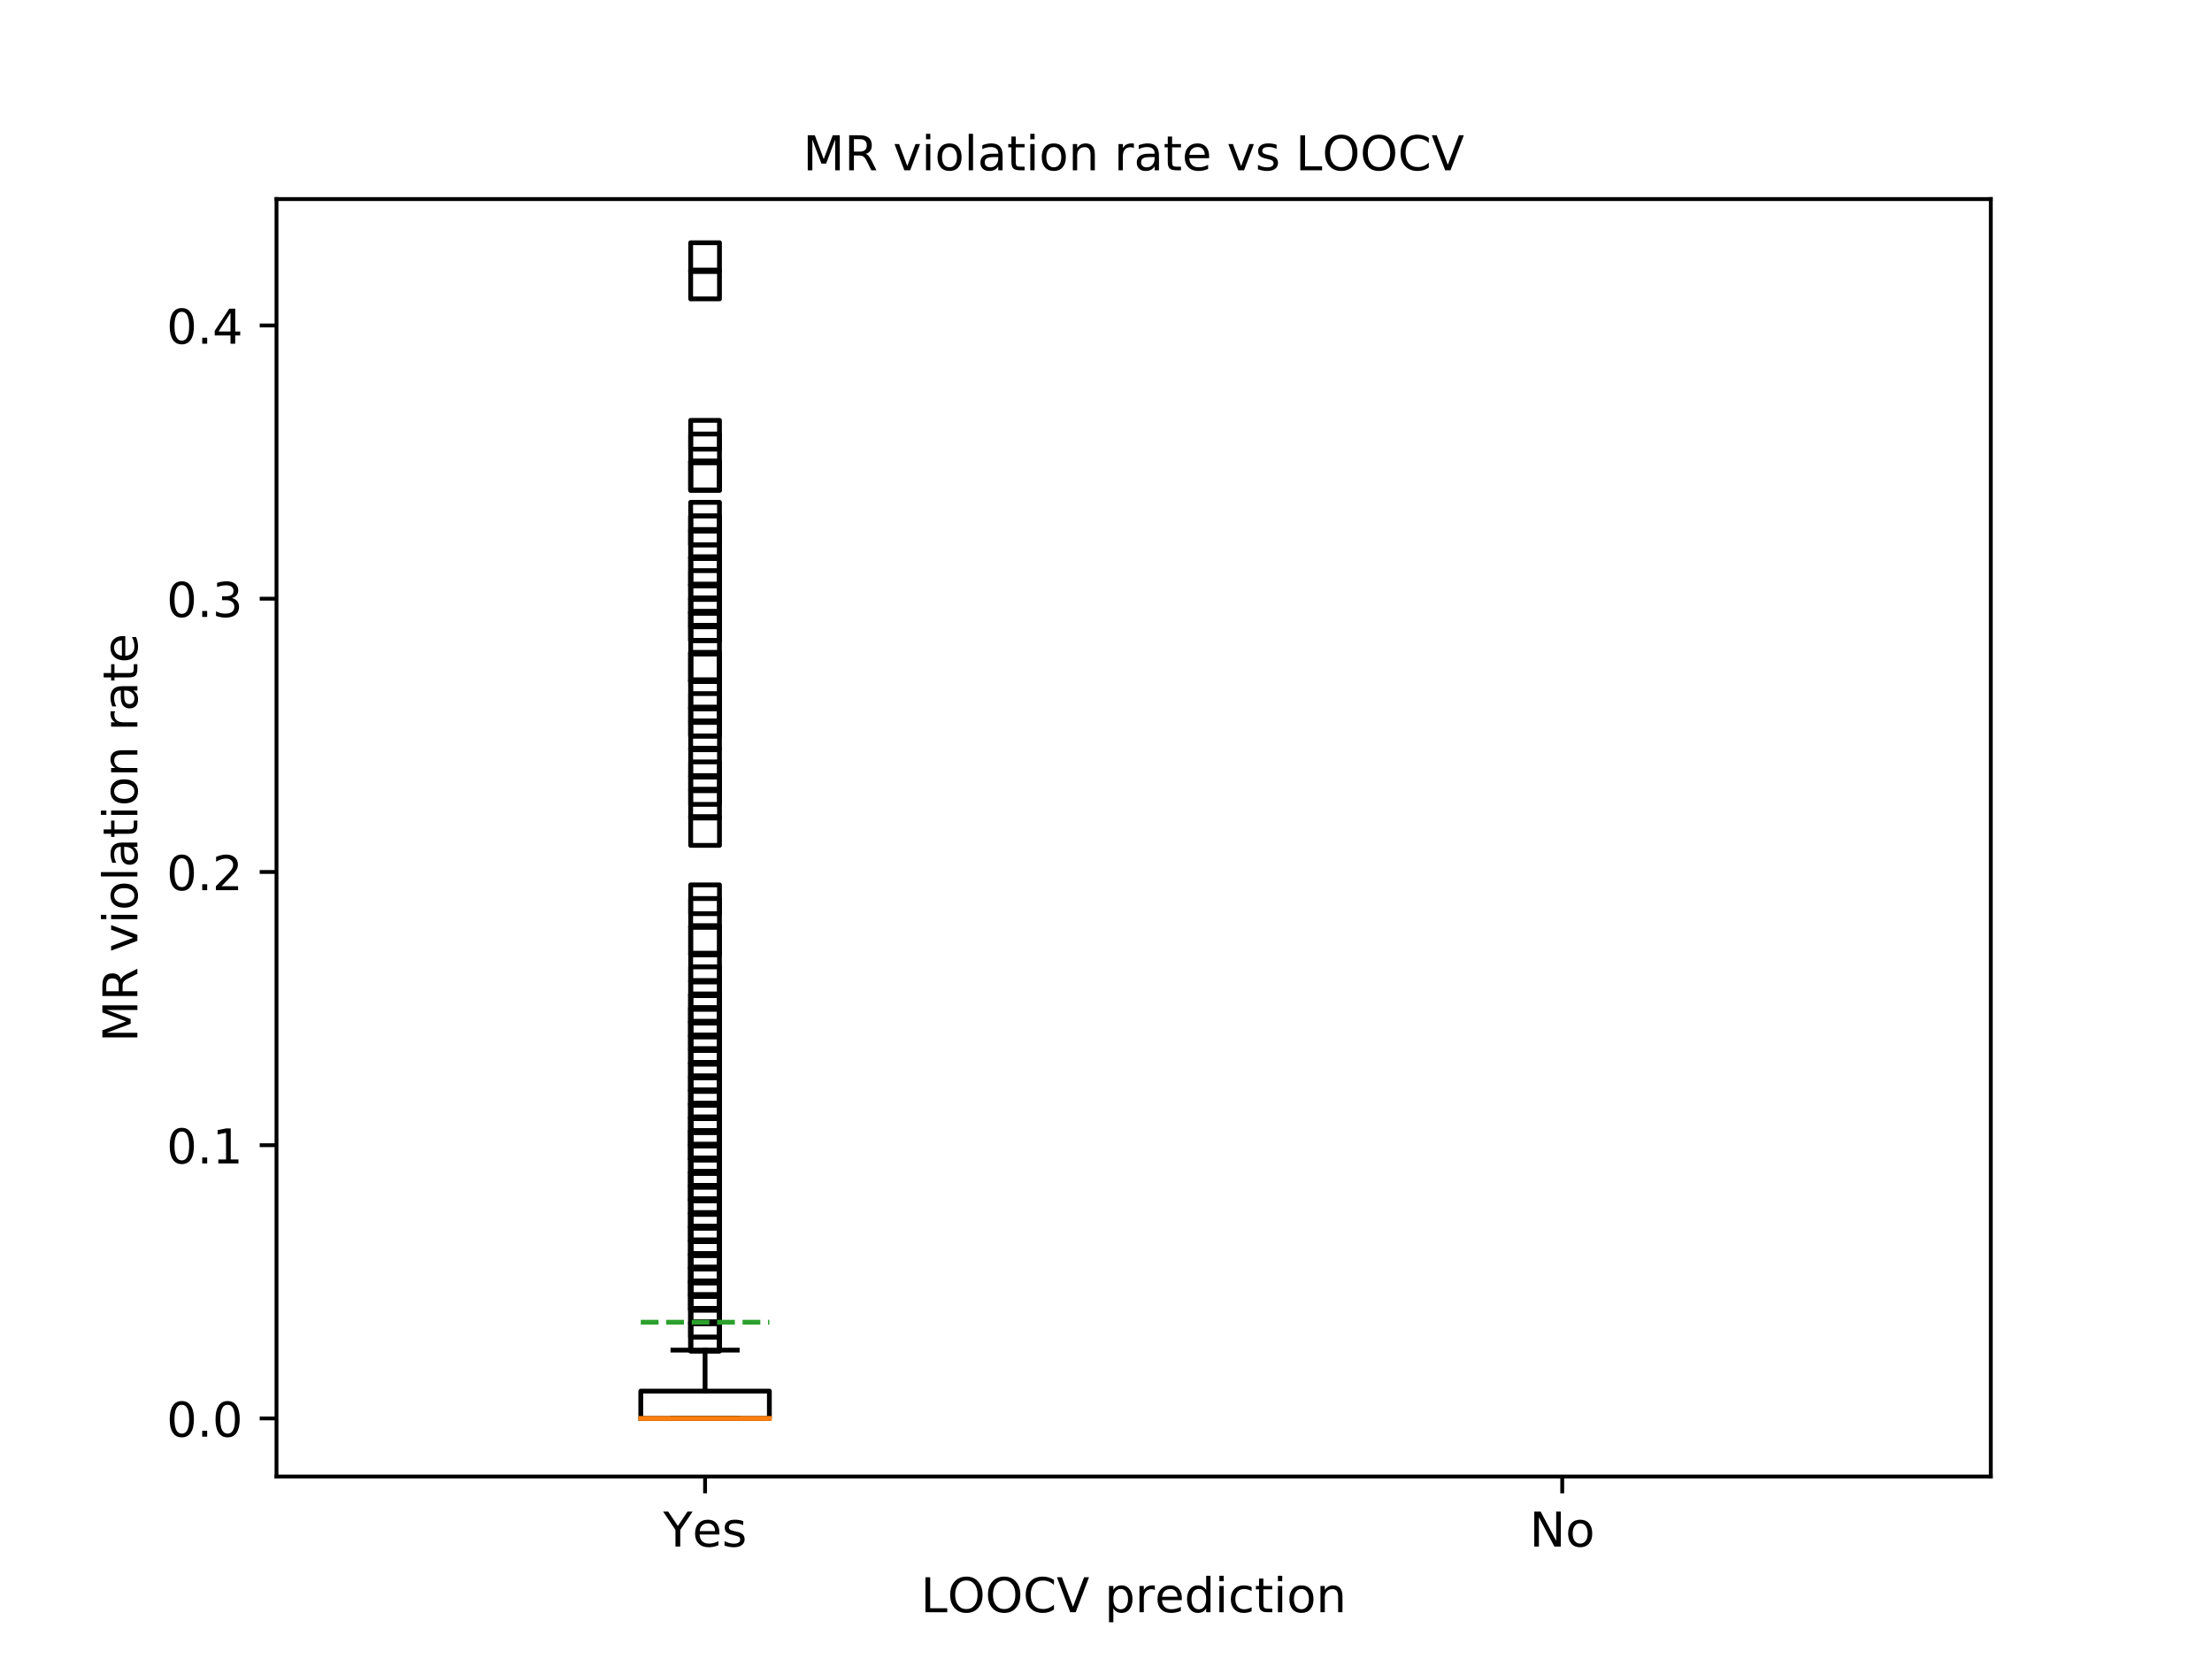 <?xml version="1.0" encoding="utf-8" standalone="no"?>
<!DOCTYPE svg PUBLIC "-//W3C//DTD SVG 1.1//EN"
  "http://www.w3.org/Graphics/SVG/1.1/DTD/svg11.dtd">
<!-- Created with matplotlib (https://matplotlib.org/) -->
<svg height="345.6pt" version="1.1" viewBox="0 0 460.8 345.6" width="460.8pt" xmlns="http://www.w3.org/2000/svg" xmlns:xlink="http://www.w3.org/1999/xlink">
 <defs>
  <style type="text/css">
*{stroke-linecap:butt;stroke-linejoin:round;}
  </style>
 </defs>
 <g id="figure_1">
  <g id="patch_1">
   <path d="M 0 345.6 
L 460.8 345.6 
L 460.8 0 
L 0 0 
z
" style="fill:#ffffff;"/>
  </g>
  <g id="axes_1">
   <g id="patch_2">
    <path d="M 57.6 307.584 
L 414.72 307.584 
L 414.72 41.472 
L 57.6 41.472 
z
" style="fill:#ffffff;"/>
   </g>
   <g id="matplotlib.axis_1">
    <g id="xtick_1">
     <g id="line2d_1">
      <defs>
       <path d="M 0 0 
L 0 3.5 
" id="m43d0c6e144" style="stroke:#000000;stroke-width:0.8;"/>
      </defs>
      <g>
       <use style="stroke:#000000;stroke-width:0.8;" x="146.88" xlink:href="#m43d0c6e144" y="307.584"/>
      </g>
     </g>
     <g id="text_1">
      <!-- Yes -->
      <defs>
       <path d="M -0.203 72.906 
L 10.406 72.906 
L 30.609 42.922 
L 50.688 72.906 
L 61.281 72.906 
L 35.5 34.719 
L 35.5 0 
L 25.594 0 
L 25.594 34.719 
z
" id="DejaVuSans-89"/>
       <path d="M 56.203 29.594 
L 56.203 25.203 
L 14.891 25.203 
Q 15.484 15.922 20.484 11.062 
Q 25.484 6.203 34.422 6.203 
Q 39.594 6.203 44.453 7.469 
Q 49.312 8.734 54.109 11.281 
L 54.109 2.781 
Q 49.266 0.734 44.188 -0.344 
Q 39.109 -1.422 33.891 -1.422 
Q 20.797 -1.422 13.156 6.188 
Q 5.516 13.812 5.516 26.812 
Q 5.516 40.234 12.766 48.109 
Q 20.016 56 32.328 56 
Q 43.359 56 49.781 48.891 
Q 56.203 41.797 56.203 29.594 
z
M 47.219 32.234 
Q 47.125 39.594 43.094 43.984 
Q 39.062 48.391 32.422 48.391 
Q 24.906 48.391 20.391 44.141 
Q 15.875 39.891 15.188 32.172 
z
" id="DejaVuSans-101"/>
       <path d="M 44.281 53.078 
L 44.281 44.578 
Q 40.484 46.531 36.375 47.5 
Q 32.281 48.484 27.875 48.484 
Q 21.188 48.484 17.844 46.438 
Q 14.5 44.391 14.5 40.281 
Q 14.5 37.156 16.891 35.375 
Q 19.281 33.594 26.516 31.984 
L 29.594 31.297 
Q 39.156 29.25 43.188 25.516 
Q 47.219 21.781 47.219 15.094 
Q 47.219 7.469 41.188 3.016 
Q 35.156 -1.422 24.609 -1.422 
Q 20.219 -1.422 15.453 -0.562 
Q 10.688 0.297 5.422 2 
L 5.422 11.281 
Q 10.406 8.688 15.234 7.391 
Q 20.062 6.109 24.812 6.109 
Q 31.156 6.109 34.562 8.281 
Q 37.984 10.453 37.984 14.406 
Q 37.984 18.062 35.516 20.016 
Q 33.062 21.969 24.703 23.781 
L 21.578 24.516 
Q 13.234 26.266 9.516 29.906 
Q 5.812 33.547 5.812 39.891 
Q 5.812 47.609 11.281 51.797 
Q 16.75 56 26.812 56 
Q 31.781 56 36.172 55.266 
Q 40.578 54.547 44.281 53.078 
z
" id="DejaVuSans-115"/>
      </defs>
      <g transform="translate(138.155 322.182)scale(0.1 -0.1)">
       <use xlink:href="#DejaVuSans-89"/>
       <use x="60.881" xlink:href="#DejaVuSans-101"/>
       <use x="122.404" xlink:href="#DejaVuSans-115"/>
      </g>
     </g>
    </g>
    <g id="xtick_2">
     <g id="line2d_2">
      <g>
       <use style="stroke:#000000;stroke-width:0.8;" x="325.44" xlink:href="#m43d0c6e144" y="307.584"/>
      </g>
     </g>
     <g id="text_2">
      <!-- No -->
      <defs>
       <path d="M 9.812 72.906 
L 23.094 72.906 
L 55.422 11.922 
L 55.422 72.906 
L 64.984 72.906 
L 64.984 0 
L 51.703 0 
L 19.391 60.984 
L 19.391 0 
L 9.812 0 
z
" id="DejaVuSans-78"/>
       <path d="M 30.609 48.391 
Q 23.391 48.391 19.188 42.75 
Q 14.984 37.109 14.984 27.297 
Q 14.984 17.484 19.156 11.844 
Q 23.344 6.203 30.609 6.203 
Q 37.797 6.203 41.984 11.859 
Q 46.188 17.531 46.188 27.297 
Q 46.188 37.016 41.984 42.703 
Q 37.797 48.391 30.609 48.391 
z
M 30.609 56 
Q 42.328 56 49.016 48.375 
Q 55.719 40.766 55.719 27.297 
Q 55.719 13.875 49.016 6.219 
Q 42.328 -1.422 30.609 -1.422 
Q 18.844 -1.422 12.172 6.219 
Q 5.516 13.875 5.516 27.297 
Q 5.516 40.766 12.172 48.375 
Q 18.844 56 30.609 56 
z
" id="DejaVuSans-111"/>
      </defs>
      <g transform="translate(318.64 322.182)scale(0.1 -0.1)">
       <use xlink:href="#DejaVuSans-78"/>
       <use x="74.805" xlink:href="#DejaVuSans-111"/>
      </g>
     </g>
    </g>
    <g id="text_3">
     <!-- LOOCV prediction -->
     <defs>
      <path d="M 9.812 72.906 
L 19.672 72.906 
L 19.672 8.297 
L 55.172 8.297 
L 55.172 0 
L 9.812 0 
z
" id="DejaVuSans-76"/>
      <path d="M 39.406 66.219 
Q 28.656 66.219 22.328 58.203 
Q 16.016 50.203 16.016 36.375 
Q 16.016 22.609 22.328 14.594 
Q 28.656 6.594 39.406 6.594 
Q 50.141 6.594 56.422 14.594 
Q 62.703 22.609 62.703 36.375 
Q 62.703 50.203 56.422 58.203 
Q 50.141 66.219 39.406 66.219 
z
M 39.406 74.219 
Q 54.734 74.219 63.906 63.938 
Q 73.094 53.656 73.094 36.375 
Q 73.094 19.141 63.906 8.859 
Q 54.734 -1.422 39.406 -1.422 
Q 24.031 -1.422 14.812 8.828 
Q 5.609 19.094 5.609 36.375 
Q 5.609 53.656 14.812 63.938 
Q 24.031 74.219 39.406 74.219 
z
" id="DejaVuSans-79"/>
      <path d="M 64.406 67.281 
L 64.406 56.891 
Q 59.422 61.531 53.781 63.812 
Q 48.141 66.109 41.797 66.109 
Q 29.297 66.109 22.656 58.469 
Q 16.016 50.828 16.016 36.375 
Q 16.016 21.969 22.656 14.328 
Q 29.297 6.688 41.797 6.688 
Q 48.141 6.688 53.781 8.984 
Q 59.422 11.281 64.406 15.922 
L 64.406 5.609 
Q 59.234 2.094 53.438 0.328 
Q 47.656 -1.422 41.219 -1.422 
Q 24.656 -1.422 15.125 8.703 
Q 5.609 18.844 5.609 36.375 
Q 5.609 53.953 15.125 64.078 
Q 24.656 74.219 41.219 74.219 
Q 47.75 74.219 53.531 72.484 
Q 59.328 70.75 64.406 67.281 
z
" id="DejaVuSans-67"/>
      <path d="M 28.609 0 
L 0.781 72.906 
L 11.078 72.906 
L 34.188 11.531 
L 57.328 72.906 
L 67.578 72.906 
L 39.797 0 
z
" id="DejaVuSans-86"/>
      <path id="DejaVuSans-32"/>
      <path d="M 18.109 8.203 
L 18.109 -20.797 
L 9.078 -20.797 
L 9.078 54.688 
L 18.109 54.688 
L 18.109 46.391 
Q 20.953 51.266 25.266 53.625 
Q 29.594 56 35.594 56 
Q 45.562 56 51.781 48.094 
Q 58.016 40.188 58.016 27.297 
Q 58.016 14.406 51.781 6.484 
Q 45.562 -1.422 35.594 -1.422 
Q 29.594 -1.422 25.266 0.953 
Q 20.953 3.328 18.109 8.203 
z
M 48.688 27.297 
Q 48.688 37.203 44.609 42.844 
Q 40.531 48.484 33.406 48.484 
Q 26.266 48.484 22.188 42.844 
Q 18.109 37.203 18.109 27.297 
Q 18.109 17.391 22.188 11.75 
Q 26.266 6.109 33.406 6.109 
Q 40.531 6.109 44.609 11.75 
Q 48.688 17.391 48.688 27.297 
z
" id="DejaVuSans-112"/>
      <path d="M 41.109 46.297 
Q 39.594 47.172 37.812 47.578 
Q 36.031 48 33.891 48 
Q 26.266 48 22.188 43.047 
Q 18.109 38.094 18.109 28.812 
L 18.109 0 
L 9.078 0 
L 9.078 54.688 
L 18.109 54.688 
L 18.109 46.188 
Q 20.953 51.172 25.484 53.578 
Q 30.031 56 36.531 56 
Q 37.453 56 38.578 55.875 
Q 39.703 55.766 41.062 55.516 
z
" id="DejaVuSans-114"/>
      <path d="M 45.406 46.391 
L 45.406 75.984 
L 54.391 75.984 
L 54.391 0 
L 45.406 0 
L 45.406 8.203 
Q 42.578 3.328 38.25 0.953 
Q 33.938 -1.422 27.875 -1.422 
Q 17.969 -1.422 11.734 6.484 
Q 5.516 14.406 5.516 27.297 
Q 5.516 40.188 11.734 48.094 
Q 17.969 56 27.875 56 
Q 33.938 56 38.25 53.625 
Q 42.578 51.266 45.406 46.391 
z
M 14.797 27.297 
Q 14.797 17.391 18.875 11.75 
Q 22.953 6.109 30.078 6.109 
Q 37.203 6.109 41.297 11.75 
Q 45.406 17.391 45.406 27.297 
Q 45.406 37.203 41.297 42.844 
Q 37.203 48.484 30.078 48.484 
Q 22.953 48.484 18.875 42.844 
Q 14.797 37.203 14.797 27.297 
z
" id="DejaVuSans-100"/>
      <path d="M 9.422 54.688 
L 18.406 54.688 
L 18.406 0 
L 9.422 0 
z
M 9.422 75.984 
L 18.406 75.984 
L 18.406 64.594 
L 9.422 64.594 
z
" id="DejaVuSans-105"/>
      <path d="M 48.781 52.594 
L 48.781 44.188 
Q 44.969 46.297 41.141 47.344 
Q 37.312 48.391 33.406 48.391 
Q 24.656 48.391 19.812 42.844 
Q 14.984 37.312 14.984 27.297 
Q 14.984 17.281 19.812 11.734 
Q 24.656 6.203 33.406 6.203 
Q 37.312 6.203 41.141 7.25 
Q 44.969 8.297 48.781 10.406 
L 48.781 2.094 
Q 45.016 0.344 40.984 -0.531 
Q 36.969 -1.422 32.422 -1.422 
Q 20.062 -1.422 12.781 6.344 
Q 5.516 14.109 5.516 27.297 
Q 5.516 40.672 12.859 48.328 
Q 20.219 56 33.016 56 
Q 37.156 56 41.109 55.141 
Q 45.062 54.297 48.781 52.594 
z
" id="DejaVuSans-99"/>
      <path d="M 18.312 70.219 
L 18.312 54.688 
L 36.812 54.688 
L 36.812 47.703 
L 18.312 47.703 
L 18.312 18.016 
Q 18.312 11.328 20.141 9.422 
Q 21.969 7.516 27.594 7.516 
L 36.812 7.516 
L 36.812 0 
L 27.594 0 
Q 17.188 0 13.234 3.875 
Q 9.281 7.766 9.281 18.016 
L 9.281 47.703 
L 2.688 47.703 
L 2.688 54.688 
L 9.281 54.688 
L 9.281 70.219 
z
" id="DejaVuSans-116"/>
      <path d="M 54.891 33.016 
L 54.891 0 
L 45.906 0 
L 45.906 32.719 
Q 45.906 40.484 42.875 44.328 
Q 39.844 48.188 33.797 48.188 
Q 26.516 48.188 22.312 43.547 
Q 18.109 38.922 18.109 30.906 
L 18.109 0 
L 9.078 0 
L 9.078 54.688 
L 18.109 54.688 
L 18.109 46.188 
Q 21.344 51.125 25.703 53.562 
Q 30.078 56 35.797 56 
Q 45.219 56 50.047 50.172 
Q 54.891 44.344 54.891 33.016 
z
" id="DejaVuSans-110"/>
     </defs>
     <g transform="translate(191.809 335.861)scale(0.1 -0.1)">
      <use xlink:href="#DejaVuSans-76"/>
      <use x="55.666" xlink:href="#DejaVuSans-79"/>
      <use x="134.377" xlink:href="#DejaVuSans-79"/>
      <use x="213.088" xlink:href="#DejaVuSans-67"/>
      <use x="282.912" xlink:href="#DejaVuSans-86"/>
      <use x="351.32" xlink:href="#DejaVuSans-32"/>
      <use x="383.107" xlink:href="#DejaVuSans-112"/>
      <use x="446.584" xlink:href="#DejaVuSans-114"/>
      <use x="487.666" xlink:href="#DejaVuSans-101"/>
      <use x="549.189" xlink:href="#DejaVuSans-100"/>
      <use x="612.666" xlink:href="#DejaVuSans-105"/>
      <use x="640.449" xlink:href="#DejaVuSans-99"/>
      <use x="695.43" xlink:href="#DejaVuSans-116"/>
      <use x="734.639" xlink:href="#DejaVuSans-105"/>
      <use x="762.422" xlink:href="#DejaVuSans-111"/>
      <use x="823.604" xlink:href="#DejaVuSans-110"/>
     </g>
    </g>
   </g>
   <g id="matplotlib.axis_2">
    <g id="ytick_1">
     <g id="line2d_3">
      <defs>
       <path d="M 0 0 
L -3.5 0 
" id="m7131a71f99" style="stroke:#000000;stroke-width:0.8;"/>
      </defs>
      <g>
       <use style="stroke:#000000;stroke-width:0.8;" x="57.6" xlink:href="#m7131a71f99" y="295.488"/>
      </g>
     </g>
     <g id="text_4">
      <!-- 0.0 -->
      <defs>
       <path d="M 31.781 66.406 
Q 24.172 66.406 20.328 58.906 
Q 16.5 51.422 16.5 36.375 
Q 16.5 21.391 20.328 13.891 
Q 24.172 6.391 31.781 6.391 
Q 39.453 6.391 43.281 13.891 
Q 47.125 21.391 47.125 36.375 
Q 47.125 51.422 43.281 58.906 
Q 39.453 66.406 31.781 66.406 
z
M 31.781 74.219 
Q 44.047 74.219 50.516 64.516 
Q 56.984 54.828 56.984 36.375 
Q 56.984 17.969 50.516 8.266 
Q 44.047 -1.422 31.781 -1.422 
Q 19.531 -1.422 13.062 8.266 
Q 6.594 17.969 6.594 36.375 
Q 6.594 54.828 13.062 64.516 
Q 19.531 74.219 31.781 74.219 
z
" id="DejaVuSans-48"/>
       <path d="M 10.688 12.406 
L 21 12.406 
L 21 0 
L 10.688 0 
z
" id="DejaVuSans-46"/>
      </defs>
      <g transform="translate(34.697 299.287)scale(0.1 -0.1)">
       <use xlink:href="#DejaVuSans-48"/>
       <use x="63.623" xlink:href="#DejaVuSans-46"/>
       <use x="95.41" xlink:href="#DejaVuSans-48"/>
      </g>
     </g>
    </g>
    <g id="ytick_2">
     <g id="line2d_4">
      <g>
       <use style="stroke:#000000;stroke-width:0.8;" x="57.6" xlink:href="#m7131a71f99" y="238.566"/>
      </g>
     </g>
     <g id="text_5">
      <!-- 0.1 -->
      <defs>
       <path d="M 12.406 8.297 
L 28.516 8.297 
L 28.516 63.922 
L 10.984 60.406 
L 10.984 69.391 
L 28.422 72.906 
L 38.281 72.906 
L 38.281 8.297 
L 54.391 8.297 
L 54.391 0 
L 12.406 0 
z
" id="DejaVuSans-49"/>
      </defs>
      <g transform="translate(34.697 242.365)scale(0.1 -0.1)">
       <use xlink:href="#DejaVuSans-48"/>
       <use x="63.623" xlink:href="#DejaVuSans-46"/>
       <use x="95.41" xlink:href="#DejaVuSans-49"/>
      </g>
     </g>
    </g>
    <g id="ytick_3">
     <g id="line2d_5">
      <g>
       <use style="stroke:#000000;stroke-width:0.8;" x="57.6" xlink:href="#m7131a71f99" y="181.643"/>
      </g>
     </g>
     <g id="text_6">
      <!-- 0.2 -->
      <defs>
       <path d="M 19.188 8.297 
L 53.609 8.297 
L 53.609 0 
L 7.328 0 
L 7.328 8.297 
Q 12.938 14.109 22.625 23.891 
Q 32.328 33.688 34.812 36.531 
Q 39.547 41.844 41.422 45.531 
Q 43.312 49.219 43.312 52.781 
Q 43.312 58.594 39.234 62.25 
Q 35.156 65.922 28.609 65.922 
Q 23.969 65.922 18.812 64.312 
Q 13.672 62.703 7.812 59.422 
L 7.812 69.391 
Q 13.766 71.781 18.938 73 
Q 24.125 74.219 28.422 74.219 
Q 39.75 74.219 46.484 68.547 
Q 53.219 62.891 53.219 53.422 
Q 53.219 48.922 51.531 44.891 
Q 49.859 40.875 45.406 35.406 
Q 44.188 33.984 37.641 27.219 
Q 31.109 20.453 19.188 8.297 
z
" id="DejaVuSans-50"/>
      </defs>
      <g transform="translate(34.697 185.443)scale(0.1 -0.1)">
       <use xlink:href="#DejaVuSans-48"/>
       <use x="63.623" xlink:href="#DejaVuSans-46"/>
       <use x="95.41" xlink:href="#DejaVuSans-50"/>
      </g>
     </g>
    </g>
    <g id="ytick_4">
     <g id="line2d_6">
      <g>
       <use style="stroke:#000000;stroke-width:0.8;" x="57.6" xlink:href="#m7131a71f99" y="124.721"/>
      </g>
     </g>
     <g id="text_7">
      <!-- 0.3 -->
      <defs>
       <path d="M 40.578 39.312 
Q 47.656 37.797 51.625 33 
Q 55.609 28.219 55.609 21.188 
Q 55.609 10.406 48.188 4.484 
Q 40.766 -1.422 27.094 -1.422 
Q 22.516 -1.422 17.656 -0.516 
Q 12.797 0.391 7.625 2.203 
L 7.625 11.719 
Q 11.719 9.328 16.594 8.109 
Q 21.484 6.891 26.812 6.891 
Q 36.078 6.891 40.938 10.547 
Q 45.797 14.203 45.797 21.188 
Q 45.797 27.641 41.281 31.266 
Q 36.766 34.906 28.719 34.906 
L 20.219 34.906 
L 20.219 43.016 
L 29.109 43.016 
Q 36.375 43.016 40.234 45.922 
Q 44.094 48.828 44.094 54.297 
Q 44.094 59.906 40.109 62.906 
Q 36.141 65.922 28.719 65.922 
Q 24.656 65.922 20.016 65.031 
Q 15.375 64.156 9.812 62.312 
L 9.812 71.094 
Q 15.438 72.656 20.344 73.438 
Q 25.25 74.219 29.594 74.219 
Q 40.828 74.219 47.359 69.109 
Q 53.906 64.016 53.906 55.328 
Q 53.906 49.266 50.438 45.094 
Q 46.969 40.922 40.578 39.312 
z
" id="DejaVuSans-51"/>
      </defs>
      <g transform="translate(34.697 128.52)scale(0.1 -0.1)">
       <use xlink:href="#DejaVuSans-48"/>
       <use x="63.623" xlink:href="#DejaVuSans-46"/>
       <use x="95.41" xlink:href="#DejaVuSans-51"/>
      </g>
     </g>
    </g>
    <g id="ytick_5">
     <g id="line2d_7">
      <g>
       <use style="stroke:#000000;stroke-width:0.8;" x="57.6" xlink:href="#m7131a71f99" y="67.799"/>
      </g>
     </g>
     <g id="text_8">
      <!-- 0.4 -->
      <defs>
       <path d="M 37.797 64.312 
L 12.891 25.391 
L 37.797 25.391 
z
M 35.203 72.906 
L 47.609 72.906 
L 47.609 25.391 
L 58.016 25.391 
L 58.016 17.188 
L 47.609 17.188 
L 47.609 0 
L 37.797 0 
L 37.797 17.188 
L 4.891 17.188 
L 4.891 26.703 
z
" id="DejaVuSans-52"/>
      </defs>
      <g transform="translate(34.697 71.598)scale(0.1 -0.1)">
       <use xlink:href="#DejaVuSans-48"/>
       <use x="63.623" xlink:href="#DejaVuSans-46"/>
       <use x="95.41" xlink:href="#DejaVuSans-52"/>
      </g>
     </g>
    </g>
    <g id="text_9">
     <!-- MR violation rate -->
     <defs>
      <path d="M 9.812 72.906 
L 24.516 72.906 
L 43.109 23.297 
L 61.812 72.906 
L 76.516 72.906 
L 76.516 0 
L 66.891 0 
L 66.891 64.016 
L 48.094 14.016 
L 38.188 14.016 
L 19.391 64.016 
L 19.391 0 
L 9.812 0 
z
" id="DejaVuSans-77"/>
      <path d="M 44.391 34.188 
Q 47.562 33.109 50.562 29.594 
Q 53.562 26.078 56.594 19.922 
L 66.609 0 
L 56 0 
L 46.688 18.703 
Q 43.062 26.031 39.672 28.422 
Q 36.281 30.812 30.422 30.812 
L 19.672 30.812 
L 19.672 0 
L 9.812 0 
L 9.812 72.906 
L 32.078 72.906 
Q 44.578 72.906 50.734 67.672 
Q 56.891 62.453 56.891 51.906 
Q 56.891 45.016 53.688 40.469 
Q 50.484 35.938 44.391 34.188 
z
M 19.672 64.797 
L 19.672 38.922 
L 32.078 38.922 
Q 39.203 38.922 42.844 42.219 
Q 46.484 45.516 46.484 51.906 
Q 46.484 58.297 42.844 61.547 
Q 39.203 64.797 32.078 64.797 
z
" id="DejaVuSans-82"/>
      <path d="M 2.984 54.688 
L 12.5 54.688 
L 29.594 8.797 
L 46.688 54.688 
L 56.203 54.688 
L 35.688 0 
L 23.484 0 
z
" id="DejaVuSans-118"/>
      <path d="M 9.422 75.984 
L 18.406 75.984 
L 18.406 0 
L 9.422 0 
z
" id="DejaVuSans-108"/>
      <path d="M 34.281 27.484 
Q 23.391 27.484 19.188 25 
Q 14.984 22.516 14.984 16.5 
Q 14.984 11.719 18.141 8.906 
Q 21.297 6.109 26.703 6.109 
Q 34.188 6.109 38.703 11.406 
Q 43.219 16.703 43.219 25.484 
L 43.219 27.484 
z
M 52.203 31.203 
L 52.203 0 
L 43.219 0 
L 43.219 8.297 
Q 40.141 3.328 35.547 0.953 
Q 30.953 -1.422 24.312 -1.422 
Q 15.922 -1.422 10.953 3.297 
Q 6 8.016 6 15.922 
Q 6 25.141 12.172 29.828 
Q 18.359 34.516 30.609 34.516 
L 43.219 34.516 
L 43.219 35.406 
Q 43.219 41.609 39.141 45 
Q 35.062 48.391 27.688 48.391 
Q 23 48.391 18.547 47.266 
Q 14.109 46.141 10.016 43.891 
L 10.016 52.203 
Q 14.938 54.109 19.578 55.047 
Q 24.219 56 28.609 56 
Q 40.484 56 46.344 49.844 
Q 52.203 43.703 52.203 31.203 
z
" id="DejaVuSans-97"/>
     </defs>
     <g transform="translate(28.617 217.089)rotate(-90)scale(0.1 -0.1)">
      <use xlink:href="#DejaVuSans-77"/>
      <use x="86.279" xlink:href="#DejaVuSans-82"/>
      <use x="155.762" xlink:href="#DejaVuSans-32"/>
      <use x="187.549" xlink:href="#DejaVuSans-118"/>
      <use x="246.729" xlink:href="#DejaVuSans-105"/>
      <use x="274.512" xlink:href="#DejaVuSans-111"/>
      <use x="335.693" xlink:href="#DejaVuSans-108"/>
      <use x="363.477" xlink:href="#DejaVuSans-97"/>
      <use x="424.756" xlink:href="#DejaVuSans-116"/>
      <use x="463.965" xlink:href="#DejaVuSans-105"/>
      <use x="491.748" xlink:href="#DejaVuSans-111"/>
      <use x="552.93" xlink:href="#DejaVuSans-110"/>
      <use x="616.309" xlink:href="#DejaVuSans-32"/>
      <use x="648.096" xlink:href="#DejaVuSans-114"/>
      <use x="689.209" xlink:href="#DejaVuSans-97"/>
      <use x="750.488" xlink:href="#DejaVuSans-116"/>
      <use x="789.697" xlink:href="#DejaVuSans-101"/>
     </g>
    </g>
   </g>
   <g id="line2d_8">
    <path clip-path="url(#p50d82ede5b)" d="M 133.488 295.488 
L 160.272 295.488 
L 160.272 289.796 
L 133.488 289.796 
L 133.488 295.488 
" style="fill:none;stroke:#000000;stroke-linecap:square;"/>
   </g>
   <g id="line2d_9">
    <path clip-path="url(#p50d82ede5b)" d="M 146.88 295.488 
L 146.88 295.488 
" style="fill:none;stroke:#000000;stroke-linecap:square;"/>
   </g>
   <g id="line2d_10">
    <path clip-path="url(#p50d82ede5b)" d="M 146.88 289.796 
L 146.88 281.257 
" style="fill:none;stroke:#000000;stroke-linecap:square;"/>
   </g>
   <g id="line2d_11">
    <path clip-path="url(#p50d82ede5b)" d="M 140.184 295.488 
L 153.576 295.488 
" style="fill:none;stroke:#000000;stroke-linecap:square;"/>
   </g>
   <g id="line2d_12">
    <path clip-path="url(#p50d82ede5b)" d="M 140.184 281.257 
L 153.576 281.257 
" style="fill:none;stroke:#000000;stroke-linecap:square;"/>
   </g>
   <g id="line2d_13">
    <defs>
     <path d="M -3 3 
L 3 3 
L 3 -3 
L -3 -3 
z
" id="mcd073465f1" style="stroke:#000000;stroke-linejoin:miter;"/>
    </defs>
    <g clip-path="url(#p50d82ede5b)">
     <use style="fill-opacity:0;stroke:#000000;stroke-linejoin:miter;" x="146.88" xlink:href="#mcd073465f1" y="201.566"/>
     <use style="fill-opacity:0;stroke:#000000;stroke-linejoin:miter;" x="146.88" xlink:href="#mcd073465f1" y="241.412"/>
     <use style="fill-opacity:0;stroke:#000000;stroke-linejoin:miter;" x="146.88" xlink:href="#mcd073465f1" y="238.566"/>
     <use style="fill-opacity:0;stroke:#000000;stroke-linejoin:miter;" x="146.88" xlink:href="#mcd073465f1" y="167.413"/>
     <use style="fill-opacity:0;stroke:#000000;stroke-linejoin:miter;" x="146.88" xlink:href="#mcd073465f1" y="247.104"/>
     <use style="fill-opacity:0;stroke:#000000;stroke-linejoin:miter;" x="146.88" xlink:href="#mcd073465f1" y="218.643"/>
     <use style="fill-opacity:0;stroke:#000000;stroke-linejoin:miter;" x="146.88" xlink:href="#mcd073465f1" y="110.49"/>
     <use style="fill-opacity:0;stroke:#000000;stroke-linejoin:miter;" x="146.88" xlink:href="#mcd073465f1" y="275.565"/>
     <use style="fill-opacity:0;stroke:#000000;stroke-linejoin:miter;" x="146.88" xlink:href="#mcd073465f1" y="224.335"/>
     <use style="fill-opacity:0;stroke:#000000;stroke-linejoin:miter;" x="146.88" xlink:href="#mcd073465f1" y="261.335"/>
     <use style="fill-opacity:0;stroke:#000000;stroke-linejoin:miter;" x="146.88" xlink:href="#mcd073465f1" y="255.642"/>
     <use style="fill-opacity:0;stroke:#000000;stroke-linejoin:miter;" x="146.88" xlink:href="#mcd073465f1" y="224.335"/>
     <use style="fill-opacity:0;stroke:#000000;stroke-linejoin:miter;" x="146.88" xlink:href="#mcd073465f1" y="244.258"/>
     <use style="fill-opacity:0;stroke:#000000;stroke-linejoin:miter;" x="146.88" xlink:href="#mcd073465f1" y="113.336"/>
     <use style="fill-opacity:0;stroke:#000000;stroke-linejoin:miter;" x="146.88" xlink:href="#mcd073465f1" y="244.258"/>
     <use style="fill-opacity:0;stroke:#000000;stroke-linejoin:miter;" x="146.88" xlink:href="#mcd073465f1" y="238.566"/>
     <use style="fill-opacity:0;stroke:#000000;stroke-linejoin:miter;" x="146.88" xlink:href="#mcd073465f1" y="238.566"/>
     <use style="fill-opacity:0;stroke:#000000;stroke-linejoin:miter;" x="146.88" xlink:href="#mcd073465f1" y="164.567"/>
     <use style="fill-opacity:0;stroke:#000000;stroke-linejoin:miter;" x="146.88" xlink:href="#mcd073465f1" y="267.027"/>
     <use style="fill-opacity:0;stroke:#000000;stroke-linejoin:miter;" x="146.88" xlink:href="#mcd073465f1" y="218.643"/>
     <use style="fill-opacity:0;stroke:#000000;stroke-linejoin:miter;" x="146.88" xlink:href="#mcd073465f1" y="138.952"/>
     <use style="fill-opacity:0;stroke:#000000;stroke-linejoin:miter;" x="146.88" xlink:href="#mcd073465f1" y="278.411"/>
     <use style="fill-opacity:0;stroke:#000000;stroke-linejoin:miter;" x="146.88" xlink:href="#mcd073465f1" y="218.643"/>
     <use style="fill-opacity:0;stroke:#000000;stroke-linejoin:miter;" x="146.88" xlink:href="#mcd073465f1" y="249.95"/>
     <use style="fill-opacity:0;stroke:#000000;stroke-linejoin:miter;" x="146.88" xlink:href="#mcd073465f1" y="264.181"/>
     <use style="fill-opacity:0;stroke:#000000;stroke-linejoin:miter;" x="146.88" xlink:href="#mcd073465f1" y="215.797"/>
     <use style="fill-opacity:0;stroke:#000000;stroke-linejoin:miter;" x="146.88" xlink:href="#mcd073465f1" y="269.873"/>
     <use style="fill-opacity:0;stroke:#000000;stroke-linejoin:miter;" x="146.88" xlink:href="#mcd073465f1" y="161.72"/>
     <use style="fill-opacity:0;stroke:#000000;stroke-linejoin:miter;" x="146.88" xlink:href="#mcd073465f1" y="93.414"/>
     <use style="fill-opacity:0;stroke:#000000;stroke-linejoin:miter;" x="146.88" xlink:href="#mcd073465f1" y="269.873"/>
     <use style="fill-opacity:0;stroke:#000000;stroke-linejoin:miter;" x="146.88" xlink:href="#mcd073465f1" y="59.26"/>
     <use style="fill-opacity:0;stroke:#000000;stroke-linejoin:miter;" x="146.88" xlink:href="#mcd073465f1" y="232.873"/>
     <use style="fill-opacity:0;stroke:#000000;stroke-linejoin:miter;" x="146.88" xlink:href="#mcd073465f1" y="138.952"/>
     <use style="fill-opacity:0;stroke:#000000;stroke-linejoin:miter;" x="146.88" xlink:href="#mcd073465f1" y="99.106"/>
     <use style="fill-opacity:0;stroke:#000000;stroke-linejoin:miter;" x="146.88" xlink:href="#mcd073465f1" y="255.642"/>
     <use style="fill-opacity:0;stroke:#000000;stroke-linejoin:miter;" x="146.88" xlink:href="#mcd073465f1" y="252.796"/>
     <use style="fill-opacity:0;stroke:#000000;stroke-linejoin:miter;" x="146.88" xlink:href="#mcd073465f1" y="53.568"/>
     <use style="fill-opacity:0;stroke:#000000;stroke-linejoin:miter;" x="146.88" xlink:href="#mcd073465f1" y="210.104"/>
     <use style="fill-opacity:0;stroke:#000000;stroke-linejoin:miter;" x="146.88" xlink:href="#mcd073465f1" y="127.567"/>
     <use style="fill-opacity:0;stroke:#000000;stroke-linejoin:miter;" x="146.88" xlink:href="#mcd073465f1" y="275.565"/>
     <use style="fill-opacity:0;stroke:#000000;stroke-linejoin:miter;" x="146.88" xlink:href="#mcd073465f1" y="247.104"/>
     <use style="fill-opacity:0;stroke:#000000;stroke-linejoin:miter;" x="146.88" xlink:href="#mcd073465f1" y="238.566"/>
     <use style="fill-opacity:0;stroke:#000000;stroke-linejoin:miter;" x="146.88" xlink:href="#mcd073465f1" y="207.258"/>
     <use style="fill-opacity:0;stroke:#000000;stroke-linejoin:miter;" x="146.88" xlink:href="#mcd073465f1" y="144.644"/>
     <use style="fill-opacity:0;stroke:#000000;stroke-linejoin:miter;" x="146.88" xlink:href="#mcd073465f1" y="138.952"/>
     <use style="fill-opacity:0;stroke:#000000;stroke-linejoin:miter;" x="146.88" xlink:href="#mcd073465f1" y="230.027"/>
     <use style="fill-opacity:0;stroke:#000000;stroke-linejoin:miter;" x="146.88" xlink:href="#mcd073465f1" y="247.104"/>
     <use style="fill-opacity:0;stroke:#000000;stroke-linejoin:miter;" x="146.88" xlink:href="#mcd073465f1" y="252.796"/>
     <use style="fill-opacity:0;stroke:#000000;stroke-linejoin:miter;" x="146.88" xlink:href="#mcd073465f1" y="255.642"/>
     <use style="fill-opacity:0;stroke:#000000;stroke-linejoin:miter;" x="146.88" xlink:href="#mcd073465f1" y="210.104"/>
     <use style="fill-opacity:0;stroke:#000000;stroke-linejoin:miter;" x="146.88" xlink:href="#mcd073465f1" y="99.106"/>
     <use style="fill-opacity:0;stroke:#000000;stroke-linejoin:miter;" x="146.88" xlink:href="#mcd073465f1" y="278.411"/>
     <use style="fill-opacity:0;stroke:#000000;stroke-linejoin:miter;" x="146.88" xlink:href="#mcd073465f1" y="212.951"/>
     <use style="fill-opacity:0;stroke:#000000;stroke-linejoin:miter;" x="146.88" xlink:href="#mcd073465f1" y="252.796"/>
     <use style="fill-opacity:0;stroke:#000000;stroke-linejoin:miter;" x="146.88" xlink:href="#mcd073465f1" y="267.027"/>
     <use style="fill-opacity:0;stroke:#000000;stroke-linejoin:miter;" x="146.88" xlink:href="#mcd073465f1" y="230.027"/>
     <use style="fill-opacity:0;stroke:#000000;stroke-linejoin:miter;" x="146.88" xlink:href="#mcd073465f1" y="133.259"/>
     <use style="fill-opacity:0;stroke:#000000;stroke-linejoin:miter;" x="146.88" xlink:href="#mcd073465f1" y="150.336"/>
     <use style="fill-opacity:0;stroke:#000000;stroke-linejoin:miter;" x="146.88" xlink:href="#mcd073465f1" y="238.566"/>
     <use style="fill-opacity:0;stroke:#000000;stroke-linejoin:miter;" x="146.88" xlink:href="#mcd073465f1" y="110.49"/>
     <use style="fill-opacity:0;stroke:#000000;stroke-linejoin:miter;" x="146.88" xlink:href="#mcd073465f1" y="255.642"/>
     <use style="fill-opacity:0;stroke:#000000;stroke-linejoin:miter;" x="146.88" xlink:href="#mcd073465f1" y="130.413"/>
     <use style="fill-opacity:0;stroke:#000000;stroke-linejoin:miter;" x="146.88" xlink:href="#mcd073465f1" y="119.029"/>
     <use style="fill-opacity:0;stroke:#000000;stroke-linejoin:miter;" x="146.88" xlink:href="#mcd073465f1" y="269.873"/>
     <use style="fill-opacity:0;stroke:#000000;stroke-linejoin:miter;" x="146.88" xlink:href="#mcd073465f1" y="204.412"/>
     <use style="fill-opacity:0;stroke:#000000;stroke-linejoin:miter;" x="146.88" xlink:href="#mcd073465f1" y="130.413"/>
     <use style="fill-opacity:0;stroke:#000000;stroke-linejoin:miter;" x="146.88" xlink:href="#mcd073465f1" y="215.797"/>
     <use style="fill-opacity:0;stroke:#000000;stroke-linejoin:miter;" x="146.88" xlink:href="#mcd073465f1" y="244.258"/>
     <use style="fill-opacity:0;stroke:#000000;stroke-linejoin:miter;" x="146.88" xlink:href="#mcd073465f1" y="241.412"/>
     <use style="fill-opacity:0;stroke:#000000;stroke-linejoin:miter;" x="146.88" xlink:href="#mcd073465f1" y="269.873"/>
     <use style="fill-opacity:0;stroke:#000000;stroke-linejoin:miter;" x="146.88" xlink:href="#mcd073465f1" y="158.874"/>
     <use style="fill-opacity:0;stroke:#000000;stroke-linejoin:miter;" x="146.88" xlink:href="#mcd073465f1" y="187.336"/>
     <use style="fill-opacity:0;stroke:#000000;stroke-linejoin:miter;" x="146.88" xlink:href="#mcd073465f1" y="130.413"/>
     <use style="fill-opacity:0;stroke:#000000;stroke-linejoin:miter;" x="146.88" xlink:href="#mcd073465f1" y="124.721"/>
     <use style="fill-opacity:0;stroke:#000000;stroke-linejoin:miter;" x="146.88" xlink:href="#mcd073465f1" y="235.72"/>
     <use style="fill-opacity:0;stroke:#000000;stroke-linejoin:miter;" x="146.88" xlink:href="#mcd073465f1" y="90.568"/>
     <use style="fill-opacity:0;stroke:#000000;stroke-linejoin:miter;" x="146.88" xlink:href="#mcd073465f1" y="238.566"/>
     <use style="fill-opacity:0;stroke:#000000;stroke-linejoin:miter;" x="146.88" xlink:href="#mcd073465f1" y="124.721"/>
     <use style="fill-opacity:0;stroke:#000000;stroke-linejoin:miter;" x="146.88" xlink:href="#mcd073465f1" y="99.106"/>
     <use style="fill-opacity:0;stroke:#000000;stroke-linejoin:miter;" x="146.88" xlink:href="#mcd073465f1" y="261.335"/>
     <use style="fill-opacity:0;stroke:#000000;stroke-linejoin:miter;" x="146.88" xlink:href="#mcd073465f1" y="127.567"/>
     <use style="fill-opacity:0;stroke:#000000;stroke-linejoin:miter;" x="146.88" xlink:href="#mcd073465f1" y="224.335"/>
     <use style="fill-opacity:0;stroke:#000000;stroke-linejoin:miter;" x="146.88" xlink:href="#mcd073465f1" y="232.873"/>
     <use style="fill-opacity:0;stroke:#000000;stroke-linejoin:miter;" x="146.88" xlink:href="#mcd073465f1" y="247.104"/>
     <use style="fill-opacity:0;stroke:#000000;stroke-linejoin:miter;" x="146.88" xlink:href="#mcd073465f1" y="190.182"/>
     <use style="fill-opacity:0;stroke:#000000;stroke-linejoin:miter;" x="146.88" xlink:href="#mcd073465f1" y="150.336"/>
     <use style="fill-opacity:0;stroke:#000000;stroke-linejoin:miter;" x="146.88" xlink:href="#mcd073465f1" y="107.644"/>
     <use style="fill-opacity:0;stroke:#000000;stroke-linejoin:miter;" x="146.88" xlink:href="#mcd073465f1" y="247.104"/>
     <use style="fill-opacity:0;stroke:#000000;stroke-linejoin:miter;" x="146.88" xlink:href="#mcd073465f1" y="221.489"/>
     <use style="fill-opacity:0;stroke:#000000;stroke-linejoin:miter;" x="146.88" xlink:href="#mcd073465f1" y="252.796"/>
     <use style="fill-opacity:0;stroke:#000000;stroke-linejoin:miter;" x="146.88" xlink:href="#mcd073465f1" y="249.95"/>
     <use style="fill-opacity:0;stroke:#000000;stroke-linejoin:miter;" x="146.88" xlink:href="#mcd073465f1" y="235.72"/>
     <use style="fill-opacity:0;stroke:#000000;stroke-linejoin:miter;" x="146.88" xlink:href="#mcd073465f1" y="258.488"/>
     <use style="fill-opacity:0;stroke:#000000;stroke-linejoin:miter;" x="146.88" xlink:href="#mcd073465f1" y="147.49"/>
     <use style="fill-opacity:0;stroke:#000000;stroke-linejoin:miter;" x="146.88" xlink:href="#mcd073465f1" y="272.719"/>
     <use style="fill-opacity:0;stroke:#000000;stroke-linejoin:miter;" x="146.88" xlink:href="#mcd073465f1" y="195.874"/>
     <use style="fill-opacity:0;stroke:#000000;stroke-linejoin:miter;" x="146.88" xlink:href="#mcd073465f1" y="261.335"/>
     <use style="fill-opacity:0;stroke:#000000;stroke-linejoin:miter;" x="146.88" xlink:href="#mcd073465f1" y="264.181"/>
     <use style="fill-opacity:0;stroke:#000000;stroke-linejoin:miter;" x="146.88" xlink:href="#mcd073465f1" y="269.873"/>
     <use style="fill-opacity:0;stroke:#000000;stroke-linejoin:miter;" x="146.88" xlink:href="#mcd073465f1" y="195.874"/>
     <use style="fill-opacity:0;stroke:#000000;stroke-linejoin:miter;" x="146.88" xlink:href="#mcd073465f1" y="210.104"/>
     <use style="fill-opacity:0;stroke:#000000;stroke-linejoin:miter;" x="146.88" xlink:href="#mcd073465f1" y="261.335"/>
     <use style="fill-opacity:0;stroke:#000000;stroke-linejoin:miter;" x="146.88" xlink:href="#mcd073465f1" y="235.72"/>
     <use style="fill-opacity:0;stroke:#000000;stroke-linejoin:miter;" x="146.88" xlink:href="#mcd073465f1" y="264.181"/>
     <use style="fill-opacity:0;stroke:#000000;stroke-linejoin:miter;" x="146.88" xlink:href="#mcd073465f1" y="238.566"/>
     <use style="fill-opacity:0;stroke:#000000;stroke-linejoin:miter;" x="146.88" xlink:href="#mcd073465f1" y="119.029"/>
     <use style="fill-opacity:0;stroke:#000000;stroke-linejoin:miter;" x="146.88" xlink:href="#mcd073465f1" y="221.489"/>
     <use style="fill-opacity:0;stroke:#000000;stroke-linejoin:miter;" x="146.88" xlink:href="#mcd073465f1" y="267.027"/>
     <use style="fill-opacity:0;stroke:#000000;stroke-linejoin:miter;" x="146.88" xlink:href="#mcd073465f1" y="258.488"/>
     <use style="fill-opacity:0;stroke:#000000;stroke-linejoin:miter;" x="146.88" xlink:href="#mcd073465f1" y="267.027"/>
     <use style="fill-opacity:0;stroke:#000000;stroke-linejoin:miter;" x="146.88" xlink:href="#mcd073465f1" y="227.181"/>
     <use style="fill-opacity:0;stroke:#000000;stroke-linejoin:miter;" x="146.88" xlink:href="#mcd073465f1" y="144.644"/>
     <use style="fill-opacity:0;stroke:#000000;stroke-linejoin:miter;" x="146.88" xlink:href="#mcd073465f1" y="247.104"/>
     <use style="fill-opacity:0;stroke:#000000;stroke-linejoin:miter;" x="146.88" xlink:href="#mcd073465f1" y="230.027"/>
     <use style="fill-opacity:0;stroke:#000000;stroke-linejoin:miter;" x="146.88" xlink:href="#mcd073465f1" y="241.412"/>
     <use style="fill-opacity:0;stroke:#000000;stroke-linejoin:miter;" x="146.88" xlink:href="#mcd073465f1" y="224.335"/>
     <use style="fill-opacity:0;stroke:#000000;stroke-linejoin:miter;" x="146.88" xlink:href="#mcd073465f1" y="249.95"/>
     <use style="fill-opacity:0;stroke:#000000;stroke-linejoin:miter;" x="146.88" xlink:href="#mcd073465f1" y="113.336"/>
     <use style="fill-opacity:0;stroke:#000000;stroke-linejoin:miter;" x="146.88" xlink:href="#mcd073465f1" y="269.873"/>
     <use style="fill-opacity:0;stroke:#000000;stroke-linejoin:miter;" x="146.88" xlink:href="#mcd073465f1" y="212.951"/>
     <use style="fill-opacity:0;stroke:#000000;stroke-linejoin:miter;" x="146.88" xlink:href="#mcd073465f1" y="255.642"/>
     <use style="fill-opacity:0;stroke:#000000;stroke-linejoin:miter;" x="146.88" xlink:href="#mcd073465f1" y="258.488"/>
     <use style="fill-opacity:0;stroke:#000000;stroke-linejoin:miter;" x="146.88" xlink:href="#mcd073465f1" y="264.181"/>
     <use style="fill-opacity:0;stroke:#000000;stroke-linejoin:miter;" x="146.88" xlink:href="#mcd073465f1" y="173.105"/>
     <use style="fill-opacity:0;stroke:#000000;stroke-linejoin:miter;" x="146.88" xlink:href="#mcd073465f1" y="121.875"/>
     <use style="fill-opacity:0;stroke:#000000;stroke-linejoin:miter;" x="146.88" xlink:href="#mcd073465f1" y="232.873"/>
     <use style="fill-opacity:0;stroke:#000000;stroke-linejoin:miter;" x="146.88" xlink:href="#mcd073465f1" y="235.72"/>
     <use style="fill-opacity:0;stroke:#000000;stroke-linejoin:miter;" x="146.88" xlink:href="#mcd073465f1" y="212.951"/>
     <use style="fill-opacity:0;stroke:#000000;stroke-linejoin:miter;" x="146.88" xlink:href="#mcd073465f1" y="153.182"/>
     <use style="fill-opacity:0;stroke:#000000;stroke-linejoin:miter;" x="146.88" xlink:href="#mcd073465f1" y="215.797"/>
     <use style="fill-opacity:0;stroke:#000000;stroke-linejoin:miter;" x="146.88" xlink:href="#mcd073465f1" y="227.181"/>
     <use style="fill-opacity:0;stroke:#000000;stroke-linejoin:miter;" x="146.88" xlink:href="#mcd073465f1" y="119.029"/>
     <use style="fill-opacity:0;stroke:#000000;stroke-linejoin:miter;" x="146.88" xlink:href="#mcd073465f1" y="264.181"/>
     <use style="fill-opacity:0;stroke:#000000;stroke-linejoin:miter;" x="146.88" xlink:href="#mcd073465f1" y="227.181"/>
     <use style="fill-opacity:0;stroke:#000000;stroke-linejoin:miter;" x="146.88" xlink:href="#mcd073465f1" y="249.95"/>
     <use style="fill-opacity:0;stroke:#000000;stroke-linejoin:miter;" x="146.88" xlink:href="#mcd073465f1" y="278.411"/>
     <use style="fill-opacity:0;stroke:#000000;stroke-linejoin:miter;" x="146.88" xlink:href="#mcd073465f1" y="258.488"/>
     <use style="fill-opacity:0;stroke:#000000;stroke-linejoin:miter;" x="146.88" xlink:href="#mcd073465f1" y="272.719"/>
     <use style="fill-opacity:0;stroke:#000000;stroke-linejoin:miter;" x="146.88" xlink:href="#mcd073465f1" y="232.873"/>
     <use style="fill-opacity:0;stroke:#000000;stroke-linejoin:miter;" x="146.88" xlink:href="#mcd073465f1" y="244.258"/>
     <use style="fill-opacity:0;stroke:#000000;stroke-linejoin:miter;" x="146.88" xlink:href="#mcd073465f1" y="138.952"/>
    </g>
   </g>
   <g id="line2d_14">
    <path clip-path="url(#p50d82ede5b)" d="M 0 0 
" style="fill:none;stroke:#000000;stroke-linecap:square;"/>
   </g>
   <g id="line2d_15">
    <path clip-path="url(#p50d82ede5b)" d="M 0 0 
" style="fill:none;stroke:#000000;stroke-linecap:square;"/>
   </g>
   <g id="line2d_16">
    <path clip-path="url(#p50d82ede5b)" d="M 0 0 
" style="fill:none;stroke:#000000;stroke-linecap:square;"/>
   </g>
   <g id="line2d_17">
    <path clip-path="url(#p50d82ede5b)" d="M 0 0 
" style="fill:none;stroke:#000000;stroke-linecap:square;"/>
   </g>
   <g id="line2d_18">
    <path clip-path="url(#p50d82ede5b)" d="M 0 0 
" style="fill:none;stroke:#000000;stroke-linecap:square;"/>
   </g>
   <g id="line2d_19"/>
   <g id="line2d_20">
    <path clip-path="url(#p50d82ede5b)" d="M 133.488 295.488 
L 160.272 295.488 
" style="fill:none;stroke:#ff7f0e;stroke-linecap:square;"/>
   </g>
   <g id="line2d_21">
    <path clip-path="url(#p50d82ede5b)" d="M 133.488 275.444 
L 160.272 275.444 
" style="fill:none;stroke:#2ca02c;stroke-dasharray:3.7,1.6;stroke-dashoffset:0;"/>
   </g>
   <g id="line2d_22">
    <path clip-path="url(#p50d82ede5b)" d="M 0 0 
" style="fill:none;stroke:#ff7f0e;stroke-linecap:square;"/>
   </g>
   <g id="line2d_23">
    <path clip-path="url(#p50d82ede5b)" d="M 0 0 
" style="fill:none;stroke:#2ca02c;stroke-dasharray:3.7,1.6;stroke-dashoffset:0;"/>
   </g>
   <g id="patch_3">
    <path d="M 57.6 307.584 
L 57.6 41.472 
" style="fill:none;stroke:#000000;stroke-linecap:square;stroke-linejoin:miter;stroke-width:0.8;"/>
   </g>
   <g id="patch_4">
    <path d="M 414.72 307.584 
L 414.72 41.472 
" style="fill:none;stroke:#000000;stroke-linecap:square;stroke-linejoin:miter;stroke-width:0.8;"/>
   </g>
   <g id="patch_5">
    <path d="M 57.6 307.584 
L 414.72 307.584 
" style="fill:none;stroke:#000000;stroke-linecap:square;stroke-linejoin:miter;stroke-width:0.8;"/>
   </g>
   <g id="patch_6">
    <path d="M 57.6 41.472 
L 414.72 41.472 
" style="fill:none;stroke:#000000;stroke-linecap:square;stroke-linejoin:miter;stroke-width:0.8;"/>
   </g>
   <g id="text_10">
    <!-- MR violation rate vs LOOCV -->
    <g transform="translate(167.29 35.472)scale(0.1 -0.1)">
     <use xlink:href="#DejaVuSans-77"/>
     <use x="86.279" xlink:href="#DejaVuSans-82"/>
     <use x="155.762" xlink:href="#DejaVuSans-32"/>
     <use x="187.549" xlink:href="#DejaVuSans-118"/>
     <use x="246.729" xlink:href="#DejaVuSans-105"/>
     <use x="274.512" xlink:href="#DejaVuSans-111"/>
     <use x="335.693" xlink:href="#DejaVuSans-108"/>
     <use x="363.477" xlink:href="#DejaVuSans-97"/>
     <use x="424.756" xlink:href="#DejaVuSans-116"/>
     <use x="463.965" xlink:href="#DejaVuSans-105"/>
     <use x="491.748" xlink:href="#DejaVuSans-111"/>
     <use x="552.93" xlink:href="#DejaVuSans-110"/>
     <use x="616.309" xlink:href="#DejaVuSans-32"/>
     <use x="648.096" xlink:href="#DejaVuSans-114"/>
     <use x="689.209" xlink:href="#DejaVuSans-97"/>
     <use x="750.488" xlink:href="#DejaVuSans-116"/>
     <use x="789.697" xlink:href="#DejaVuSans-101"/>
     <use x="851.221" xlink:href="#DejaVuSans-32"/>
     <use x="883.008" xlink:href="#DejaVuSans-118"/>
     <use x="942.188" xlink:href="#DejaVuSans-115"/>
     <use x="994.287" xlink:href="#DejaVuSans-32"/>
     <use x="1026.074" xlink:href="#DejaVuSans-76"/>
     <use x="1081.74" xlink:href="#DejaVuSans-79"/>
     <use x="1160.451" xlink:href="#DejaVuSans-79"/>
     <use x="1239.162" xlink:href="#DejaVuSans-67"/>
     <use x="1308.986" xlink:href="#DejaVuSans-86"/>
    </g>
   </g>
  </g>
 </g>
 <defs>
  <clipPath id="p50d82ede5b">
   <rect height="266.112" width="357.12" x="57.6" y="41.472"/>
  </clipPath>
 </defs>
</svg>
